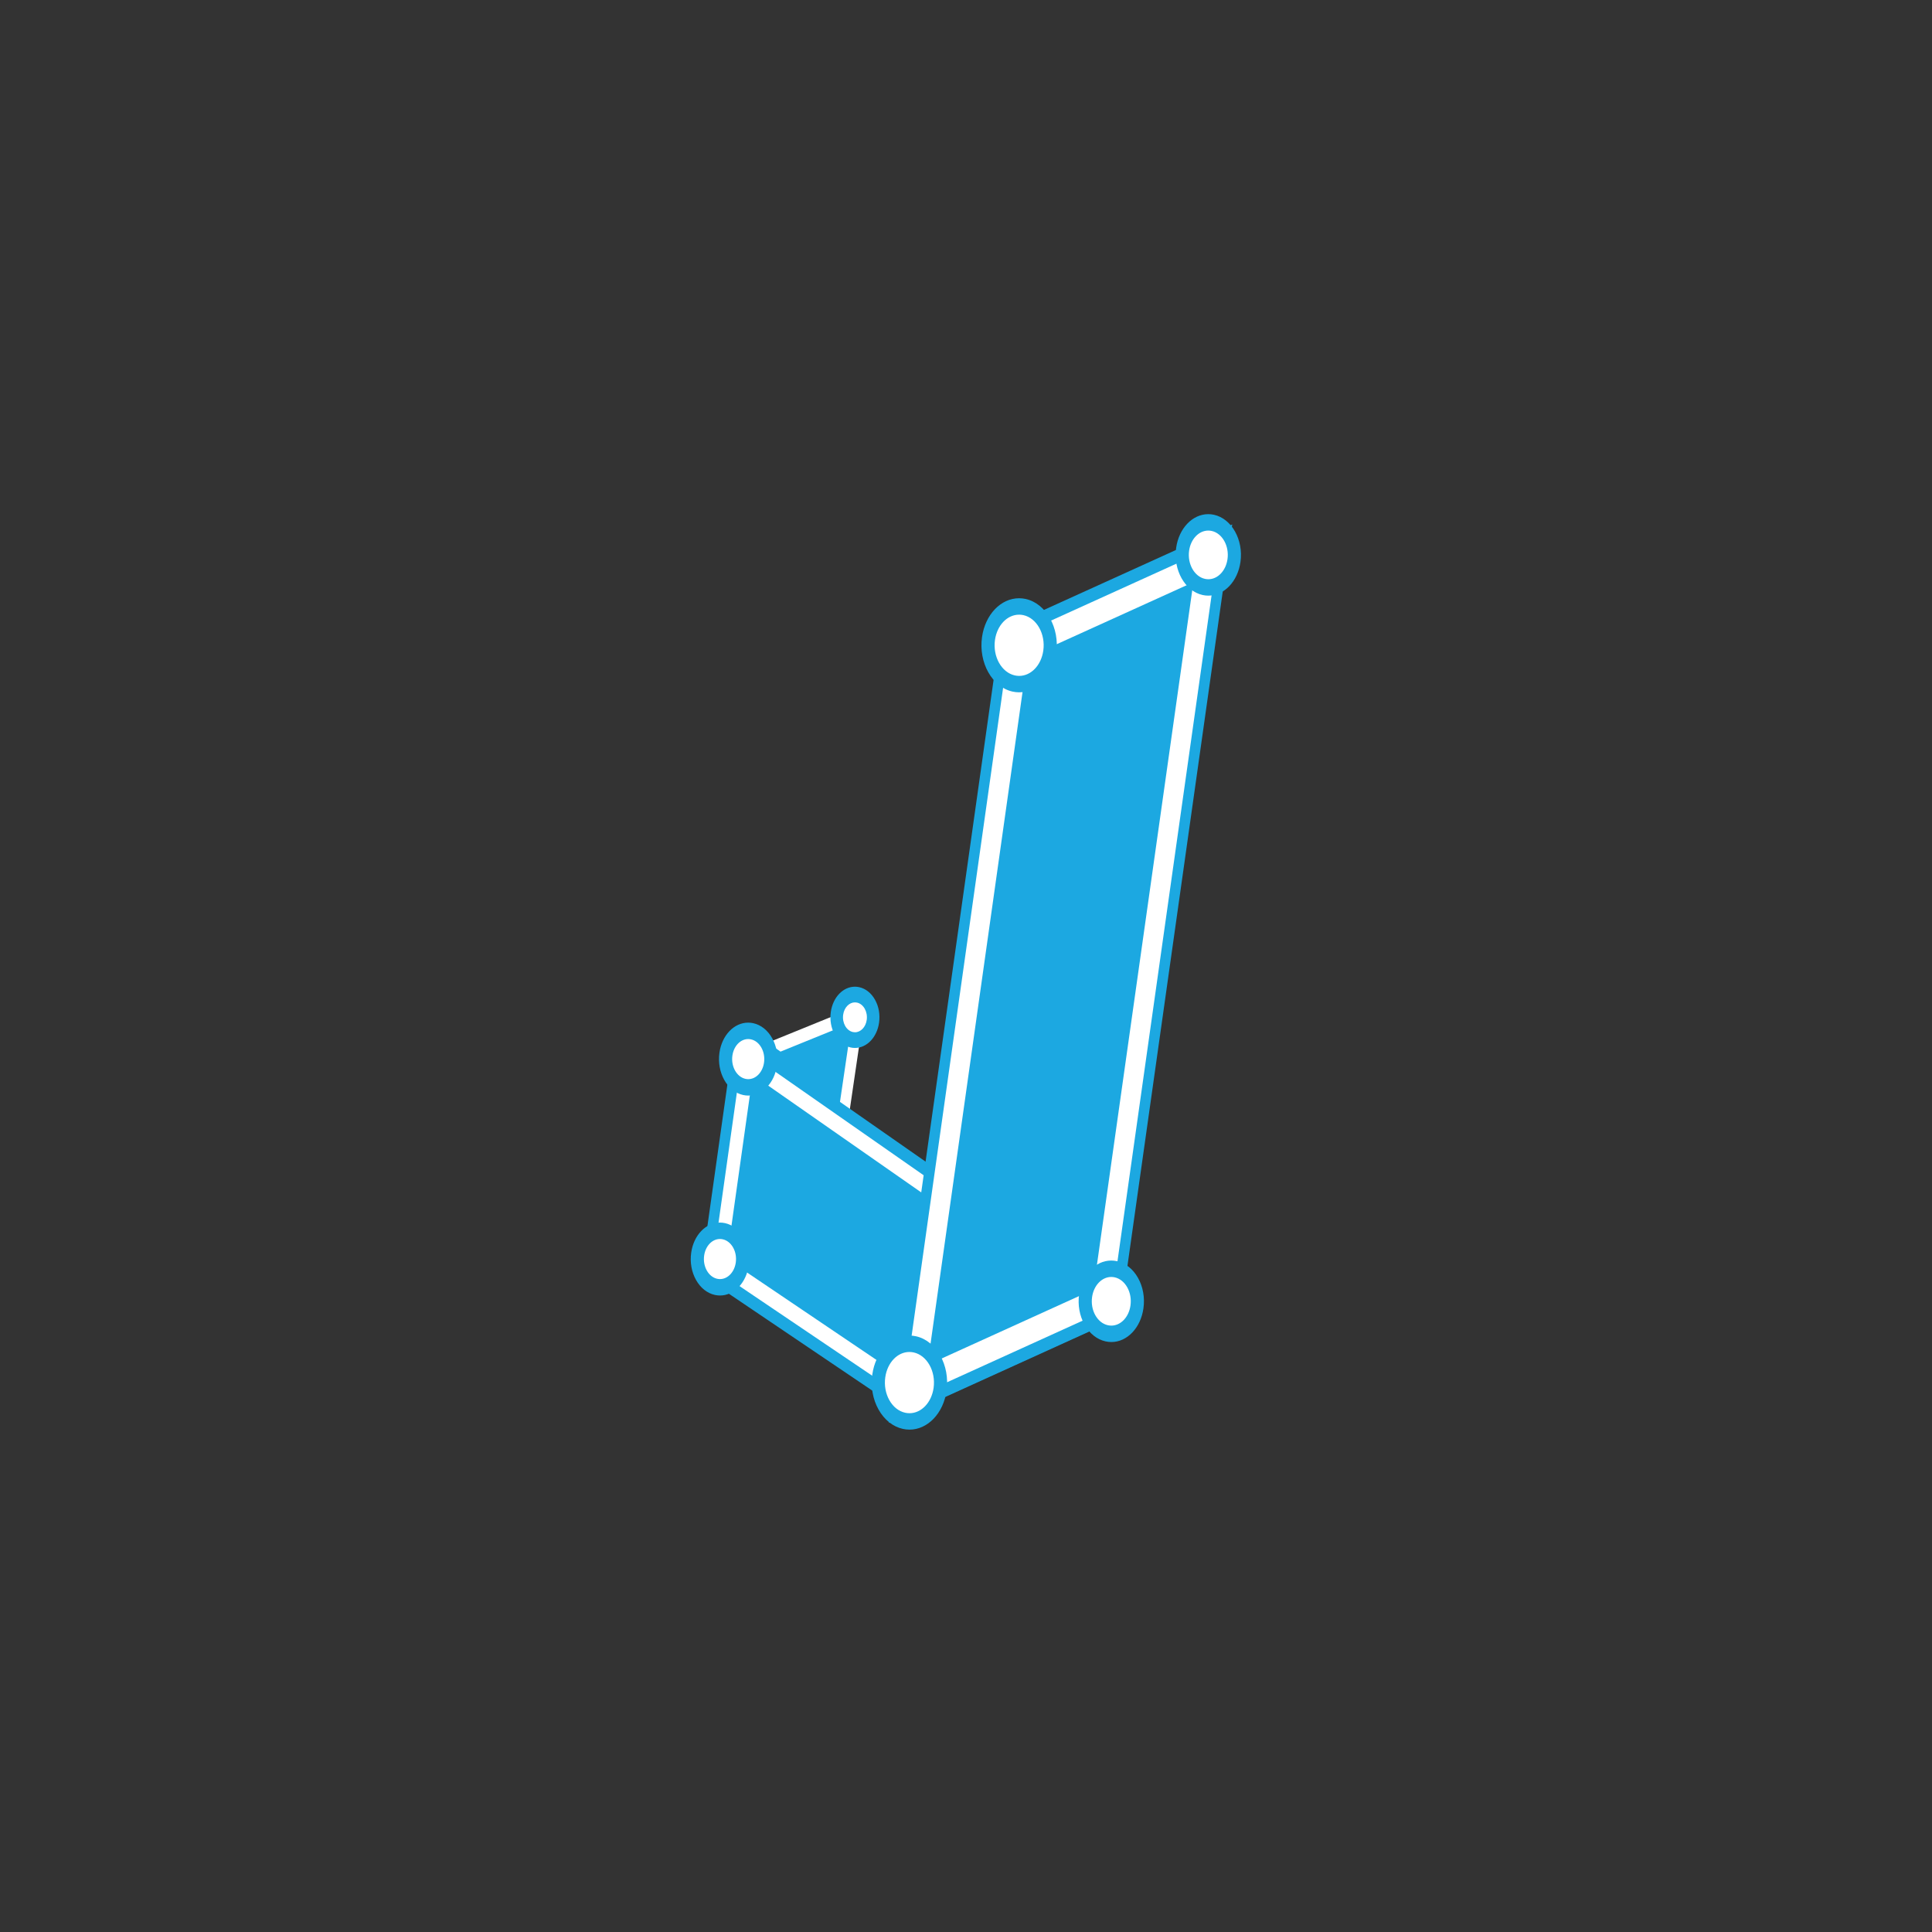 <?xml version="1.0" encoding="UTF-8" standalone="no"?>
<!-- Generator: Adobe Illustrator 16.0.0, SVG Export Plug-In . SVG Version: 6.00 Build 0)  -->

<svg
   xmlns:dc="http://purl.org/dc/elements/1.1/"
   xmlns:cc="http://creativecommons.org/ns#"
   xmlns:rdf="http://www.w3.org/1999/02/22-rdf-syntax-ns#"
   xmlns:svg="http://www.w3.org/2000/svg"
   xmlns="http://www.w3.org/2000/svg"
   xmlns:sodipodi="http://sodipodi.sourceforge.net/DTD/sodipodi-0.dtd"
   xmlns:inkscape="http://www.inkscape.org/namespaces/inkscape"
   version="1.1"
   id="Layer_1"
   x="0px"
   y="0px"
   width="800px"
   height="800px"
   viewBox="0 0 800 800"
   enable-background="new 0 0 800 800"
   xml:space="preserve"
   inkscape:version="0.91 r13725"
   sodipodi:docname="logo.svg"><rect x="0" y="0" width="800" height="800" fill="#333333" stroke="none"/><defs
     id="defs3387" /><sodipodi:namedview
     pagecolor="#ffffff"
     bordercolor="#666666"
     borderopacity="1"
     objecttolerance="10"
     gridtolerance="10"
     guidetolerance="10"
     inkscape:pageopacity="0"
     inkscape:pageshadow="2"
     inkscape:window-width="1933"
     inkscape:window-height="1296"
     id="namedview3385"
     showgrid="false"
     inkscape:zoom="0.5"
     inkscape:cx="400"
     inkscape:cy="400"
     inkscape:window-x="0"
     inkscape:window-y="0"
     inkscape:window-maximized="0"
     inkscape:current-layer="Layer_1" /><polygon
     stroke-miterlimit="10"
     points="185.28,458.838 186.011,458.6 185.449,458.282 189.678,450.796 177.21,454.854 248.083,655.981 274.397,508.619 268.597,505.337 246.086,631.396 "
     id="polygon3337"
     transform="matrix(0.433,0,0,0.541,231.419,190.785)"
     style="fill:#ffffff;stroke:#1ca8e1;stroke-width:10;stroke-miterlimit:10" /><polygon
     points="247.085,643.689 181.245,456.846 286.57,422.567 "
     id="polygon3339"
     transform="matrix(0.433,0,0,0.541,231.419,190.785)"
     style="fill:#1ca8e1" /><polygon
     points="333.904,712.194 512.908,647.016 180.612,460.454 153.493,614.559 "
     id="polygon3341"
     transform="matrix(0.433,0,0,0.541,231.419,190.785)"
     style="fill:#1ca8e1" /><polygon
     stroke-miterlimit="10"
     points="268.38,504.148 274.181,507.431 290.587,417.954 204.762,445.887 212.18,450.084 282.553,427.181 "
     id="polygon3343"
     transform="matrix(0.433,0,0,0.541,231.419,190.785)"
     style="fill:#ffffff;stroke:#ffffff;stroke-width:4;stroke-miterlimit:10" /><path
     d="m 292.496,526.355 13.556,-96.129 83.62,58.357 -0.029,0.202 75.692,53.032 -89.635,40.73 -83.203,-56.192 z m 83.99,42.845 65.483,-29.754 -58.947,-41.301 0.027,-0.192 -69.753,-48.667 -9.945,70.522 73.135,49.393 z"
     id="path3345"
     inkscape:connector-curvature="0"
     style="fill:#ffffff" /><path
     d="m 307.657,434.444 79.614,55.561 -0.028,0.199 -0.819,-0.574 -0.974,6.899 -73.758,-51.462 -10.744,76.19 75.365,50.899 70.832,-32.186 -61.722,-43.245 0.028,-0.196 0.819,0.572 0.974,-6.897 72.916,51.088 -84.286,38.298 -80.974,-54.686 12.757,-90.461 m -3.21,-8.436 -1.057,7.498 -12.756,90.461 -0.541,3.838 2.746,1.855 80.973,54.687 1.714,1.158 1.831,-0.832 84.286,-38.299 8.868,-4.029 -8.229,-5.766 -70.237,-49.211 0.029,-0.206 -2.686,-1.875 -79.615,-55.562 -5.325,-3.716 0,0 z m 1.309,92.348 9.146,-64.855 65.747,45.872 -0.027,0.19 2.679,1.877 53.492,37.477 -60.133,27.324 -70.905,-47.887 0,0 z"
     id="path3347"
     inkscape:connector-curvature="0"
     style="fill:#1ca8e1" /><polygon
     points="618.524,78.549 519.219,641.698 340.214,706.865 439.436,143.689 "
     id="polygon3349"
     transform="matrix(0.433,0,0,0.541,231.419,190.785)"
     style="fill:#1ca8e1" /><path
     d="m 416.287,262.687 91.165,-41.381 -45.535,322.241 -91.127,41.4 45.497,-322.26 z m -29.423,298.35 63.992,-29.073 40.52,-286.756 -64.026,29.063 -40.485,286.765 z"
     id="path3351"
     inkscape:connector-curvature="0"
     style="fill:#ffffff" /><path
     d="m 504.666,225.447 -44.666,316.093 -86.426,39.264 44.628,-316.111 86.463,-39.247 m -10.506,15.621 -68.728,31.197 -41.353,292.915 68.693,-31.209 41.388,-292.903 m 16.076,-23.903 -7.05,3.2 -86.464,39.247 -2.352,1.068 -0.435,3.076 -44.628,316.111 -1.302,9.223 7.051,-3.204 86.427,-39.264 2.351,-1.068 0.434,-3.075 44.666,-316.093 1.303,-9.221 0,0 z m -80.971,59.114 59.325,-26.929 -39.651,280.608 -59.291,26.936 39.617,-280.615 0,0 z"
     id="path3353"
     inkscape:connector-curvature="0"
     style="fill:#1ca8e1" /><path
     d="m 319.051,440.583 c -0.9,6.359 -5.763,10.613 -10.858,9.49 -5.1,-1.124 -8.505,-7.191 -7.609,-13.554 0.901,-6.365 5.763,-10.609 10.863,-9.486 5.1,1.118 8.501,7.187 7.604,13.55 z"
     id="path3355"
     inkscape:connector-curvature="0"
     style="fill:#ffffff" /><path
     d="m 309.831,453.652 c -0.704,0 -1.414,-0.079 -2.112,-0.233 -6.568,-1.448 -10.972,-9.294 -9.818,-17.491 1.023,-7.231 6.03,-12.477 11.904,-12.477 0.705,0 1.417,0.079 2.116,0.233 3.181,0.698 5.955,2.901 7.809,6.207 1.852,3.302 2.564,7.309 2.004,11.28 -1.023,7.232 -6.029,12.481 -11.903,12.481 z m -0.026,-23.4 c -3.226,0 -5.975,2.884 -6.538,6.858 -0.634,4.504 1.788,8.82 5.4,9.615 0.386,0.085 0.777,0.128 1.164,0.128 3.225,0 5.975,-2.885 6.537,-6.861 0.308,-2.182 -0.084,-4.385 -1.102,-6.201 -1.018,-1.815 -2.542,-3.026 -4.29,-3.41 -0.389,-0.085 -0.782,-0.129 -1.171,-0.129 z"
     id="path3357"
     inkscape:connector-curvature="0"
     style="fill:#1ca8e1" /><path
     d="m 307.354,523.367 c -0.896,6.364 -5.759,10.613 -10.858,9.495 -5.095,-1.118 -8.505,-7.191 -7.605,-13.551 0.896,-6.364 5.763,-10.615 10.862,-9.489 5.096,1.118 8.501,7.186 7.601,13.545 z"
     id="path3359"
     inkscape:connector-curvature="0"
     style="fill:#ffffff" /><path
     d="m 298.13,536.44 c -0.702,0 -1.411,-0.078 -2.107,-0.23 -3.182,-0.699 -5.955,-2.903 -7.81,-6.207 -1.855,-3.305 -2.568,-7.312 -2.005,-11.282 1.019,-7.229 6.024,-12.477 11.903,-12.477 0.705,0 1.417,0.079 2.117,0.233 3.179,0.698 5.952,2.901 7.806,6.206 1.854,3.303 2.565,7.31 2.003,11.279 -1.018,7.229 -6.026,12.48 -11.907,12.48 z m -0.019,-23.399 c -3.228,0 -5.977,2.885 -6.537,6.859 -0.309,2.183 0.082,4.384 1.102,6.201 1.02,1.816 2.544,3.029 4.291,3.412 0.385,0.084 0.776,0.127 1.163,0.127 3.23,0 5.981,-2.886 6.54,-6.86 0.309,-2.184 -0.082,-4.385 -1.1,-6.2 -1.019,-1.815 -2.542,-3.026 -4.289,-3.41 -0.389,-0.086 -0.782,-0.13 -1.17,-0.13 z"
     id="path3361"
     inkscape:connector-curvature="0"
     style="fill:#1ca8e1" /><path
     d="m 470.79,541.169 c -1.035,7.33 -6.634,12.223 -12.502,10.926 -5.874,-1.288 -9.795,-8.274 -8.76,-15.604 1.037,-7.324 6.634,-12.212 12.508,-10.924 5.87,1.29 9.79,8.273 8.754,15.602 z"
     id="path3363"
     inkscape:connector-curvature="0"
     style="fill:#ffffff" /><path
     d="m 460.18,555.704 c -0.788,0 -1.585,-0.087 -2.367,-0.26 -3.554,-0.779 -6.654,-3.242 -8.727,-6.933 -2.073,-3.691 -2.867,-8.168 -2.24,-12.608 1.143,-8.077 6.739,-13.939 13.307,-13.939 0.785,0 1.577,0.086 2.355,0.257 3.557,0.782 6.656,3.245 8.727,6.935 2.071,3.691 2.866,8.168 2.239,12.607 -1.142,8.077 -6.732,13.942 -13.294,13.942 z m -0.027,-26.943 c -3.919,0 -7.259,3.5 -7.942,8.321 -0.374,2.65 0.1,5.324 1.337,7.527 1.237,2.203 3.087,3.673 5.211,4.139 0.473,0.104 0.949,0.157 1.42,0.157 3.913,0 7.247,-3.502 7.928,-8.325 0.375,-2.651 -0.099,-5.323 -1.335,-7.526 -1.236,-2.202 -3.085,-3.672 -5.208,-4.14 -0.465,-0.102 -0.941,-0.154 -1.41,-0.154 z"
     id="path3365"
     inkscape:connector-curvature="0"
     style="fill:#1ca8e1" /><path
     d="m 510.965,232.11 c -1.036,7.329 -6.634,12.219 -12.503,10.927 -5.874,-1.292 -9.794,-8.277 -8.758,-15.606 1.036,-7.324 6.634,-12.214 12.508,-10.925 5.867,1.293 9.789,8.277 8.754,15.604 z"
     id="path3367"
     inkscape:connector-curvature="0"
     style="fill:#ffffff" /><path
     d="m 500.348,246.644 c -0.786,0 -1.58,-0.087 -2.36,-0.259 -7.342,-1.616 -12.263,-10.383 -10.968,-19.544 1.142,-8.078 6.738,-13.941 13.305,-13.941 0.785,0 1.579,0.086 2.357,0.257 7.341,1.617 12.259,10.383 10.965,19.543 -1.142,8.079 -6.735,13.944 -13.3,13.944 z m -0.023,-26.944 c -3.919,0 -7.258,3.5 -7.94,8.323 -0.772,5.469 2.165,10.703 6.549,11.668 0.468,0.103 0.944,0.156 1.414,0.156 3.916,0 7.252,-3.502 7.934,-8.325 0.773,-5.468 -2.163,-10.701 -6.545,-11.666 -0.467,-0.103 -0.942,-0.155 -1.413,-0.155 z"
     id="path3369"
     inkscape:connector-curvature="0"
     style="fill:#1ca8e1" /><path
     d="m 389.268,575.291 c -1.237,8.742 -7.916,14.581 -14.923,13.039 -7.007,-1.538 -11.689,-9.882 -10.453,-18.622 1.237,-8.739 7.919,-14.582 14.927,-13.039 7.003,1.542 11.681,9.878 10.449,18.622 z"
     id="path3371"
     inkscape:connector-curvature="0"
     style="fill:#ffffff" /><path
     d="m 376.598,591.977 c -0.909,0 -1.825,-0.101 -2.726,-0.299 -4.104,-0.9 -7.683,-3.744 -10.076,-8.008 -2.393,-4.264 -3.311,-9.432 -2.587,-14.554 1.319,-9.326 7.777,-16.095 15.356,-16.095 0.909,0 1.826,0.101 2.727,0.3 8.469,1.864 14.148,11.985 12.659,22.559 -1.319,9.328 -7.776,16.097 -15.353,16.097 z m -0.032,-32.156 c -4.93,0 -9.132,4.406 -9.991,10.477 -0.471,3.333 0.127,6.697 1.685,9.472 1.558,2.775 3.887,4.626 6.558,5.212 0.591,0.13 1.189,0.196 1.781,0.196 4.929,0 9.129,-4.406 9.988,-10.477 0.969,-6.882 -2.728,-13.47 -8.241,-14.684 -0.588,-0.13 -1.187,-0.196 -1.779,-0.196 z"
     id="path3373"
     inkscape:connector-curvature="0"
     style="fill:#1ca8e1" /><path
     d="m 434.69,269.991 c -1.237,8.742 -7.919,14.579 -14.926,13.037 -7.002,-1.54 -11.681,-9.878 -10.449,-18.62 1.236,-8.744 7.915,-14.582 14.921,-13.042 7.007,1.543 11.688,9.881 10.453,18.625 z"
     id="path3375"
     inkscape:connector-curvature="0"
     style="fill:#ffffff" /><path
     d="m 422.017,286.675 c -0.909,0 -1.826,-0.101 -2.726,-0.298 -8.472,-1.863 -14.15,-11.982 -12.659,-22.557 1.318,-9.329 7.776,-16.099 15.355,-16.099 0.907,0 1.823,0.101 2.723,0.298 8.476,1.866 14.157,11.988 12.664,22.563 -1.319,9.325 -7.777,16.093 -15.356,16.093 z m -0.03,-32.155 c -4.93,0 -9.131,4.407 -9.99,10.479 -0.97,6.883 2.726,13.469 8.239,14.681 0.59,0.13 1.188,0.196 1.78,0.196 4.93,0 9.131,-4.406 9.991,-10.476 0.972,-6.883 -2.726,-13.471 -8.244,-14.686 -0.588,-0.129 -1.186,-0.195 -1.777,-0.195 z"
     id="path3377"
     inkscape:connector-curvature="0"
     style="fill:#1ca8e1" /><g
     id="g3379"
     transform="matrix(0.433,0,0,0.541,231.419,190.785)"><path
       d="m 283.158,443.443 c -1.015,0 -2.04,-0.09 -3.046,-0.268 -4.584,-0.806 -8.585,-3.352 -11.26,-7.166 -2.676,-3.816 -3.705,-8.444 -2.896,-13.03 1.471,-8.354 8.691,-14.417 17.167,-14.417 1.016,0 2.04,0.09 3.046,0.267 4.575,0.802 8.569,3.342 11.24,7.152 2.677,3.818 3.706,8.453 2.895,13.05 -1.473,8.352 -8.684,14.412 -17.146,14.412 z"
       id="path3381"
       inkscape:connector-curvature="0"
       style="fill:#ffffff" /><path
       d="m 283.124,414.562 c 0.661,0 1.331,0.057 2.004,0.176 6.225,1.091 10.364,7.032 9.268,13.251 -0.979,5.551 -5.793,9.454 -11.238,9.454 -0.661,0 -1.33,-0.057 -2.003,-0.176 -6.225,-1.095 -10.386,-7.03 -9.29,-13.246 0.979,-5.558 5.81,-9.459 11.259,-9.459 m 0,-12 0,0 c -11.395,0 -21.1,8.149 -23.077,19.378 -1.087,6.163 0.295,12.384 3.892,17.514 3.595,5.127 8.971,8.548 15.137,9.632 1.342,0.237 2.717,0.357 4.082,0.357 11.379,0 21.075,-8.146 23.056,-19.369 1.089,-6.178 -0.293,-12.405 -3.891,-17.537 -3.591,-5.123 -8.962,-8.539 -15.123,-9.619 -1.337,-0.235 -2.712,-0.356 -4.076,-0.356 l 0,0 z"
       id="path3383"
       inkscape:connector-curvature="0"
       style="fill:#1ca8e1" /></g></svg>